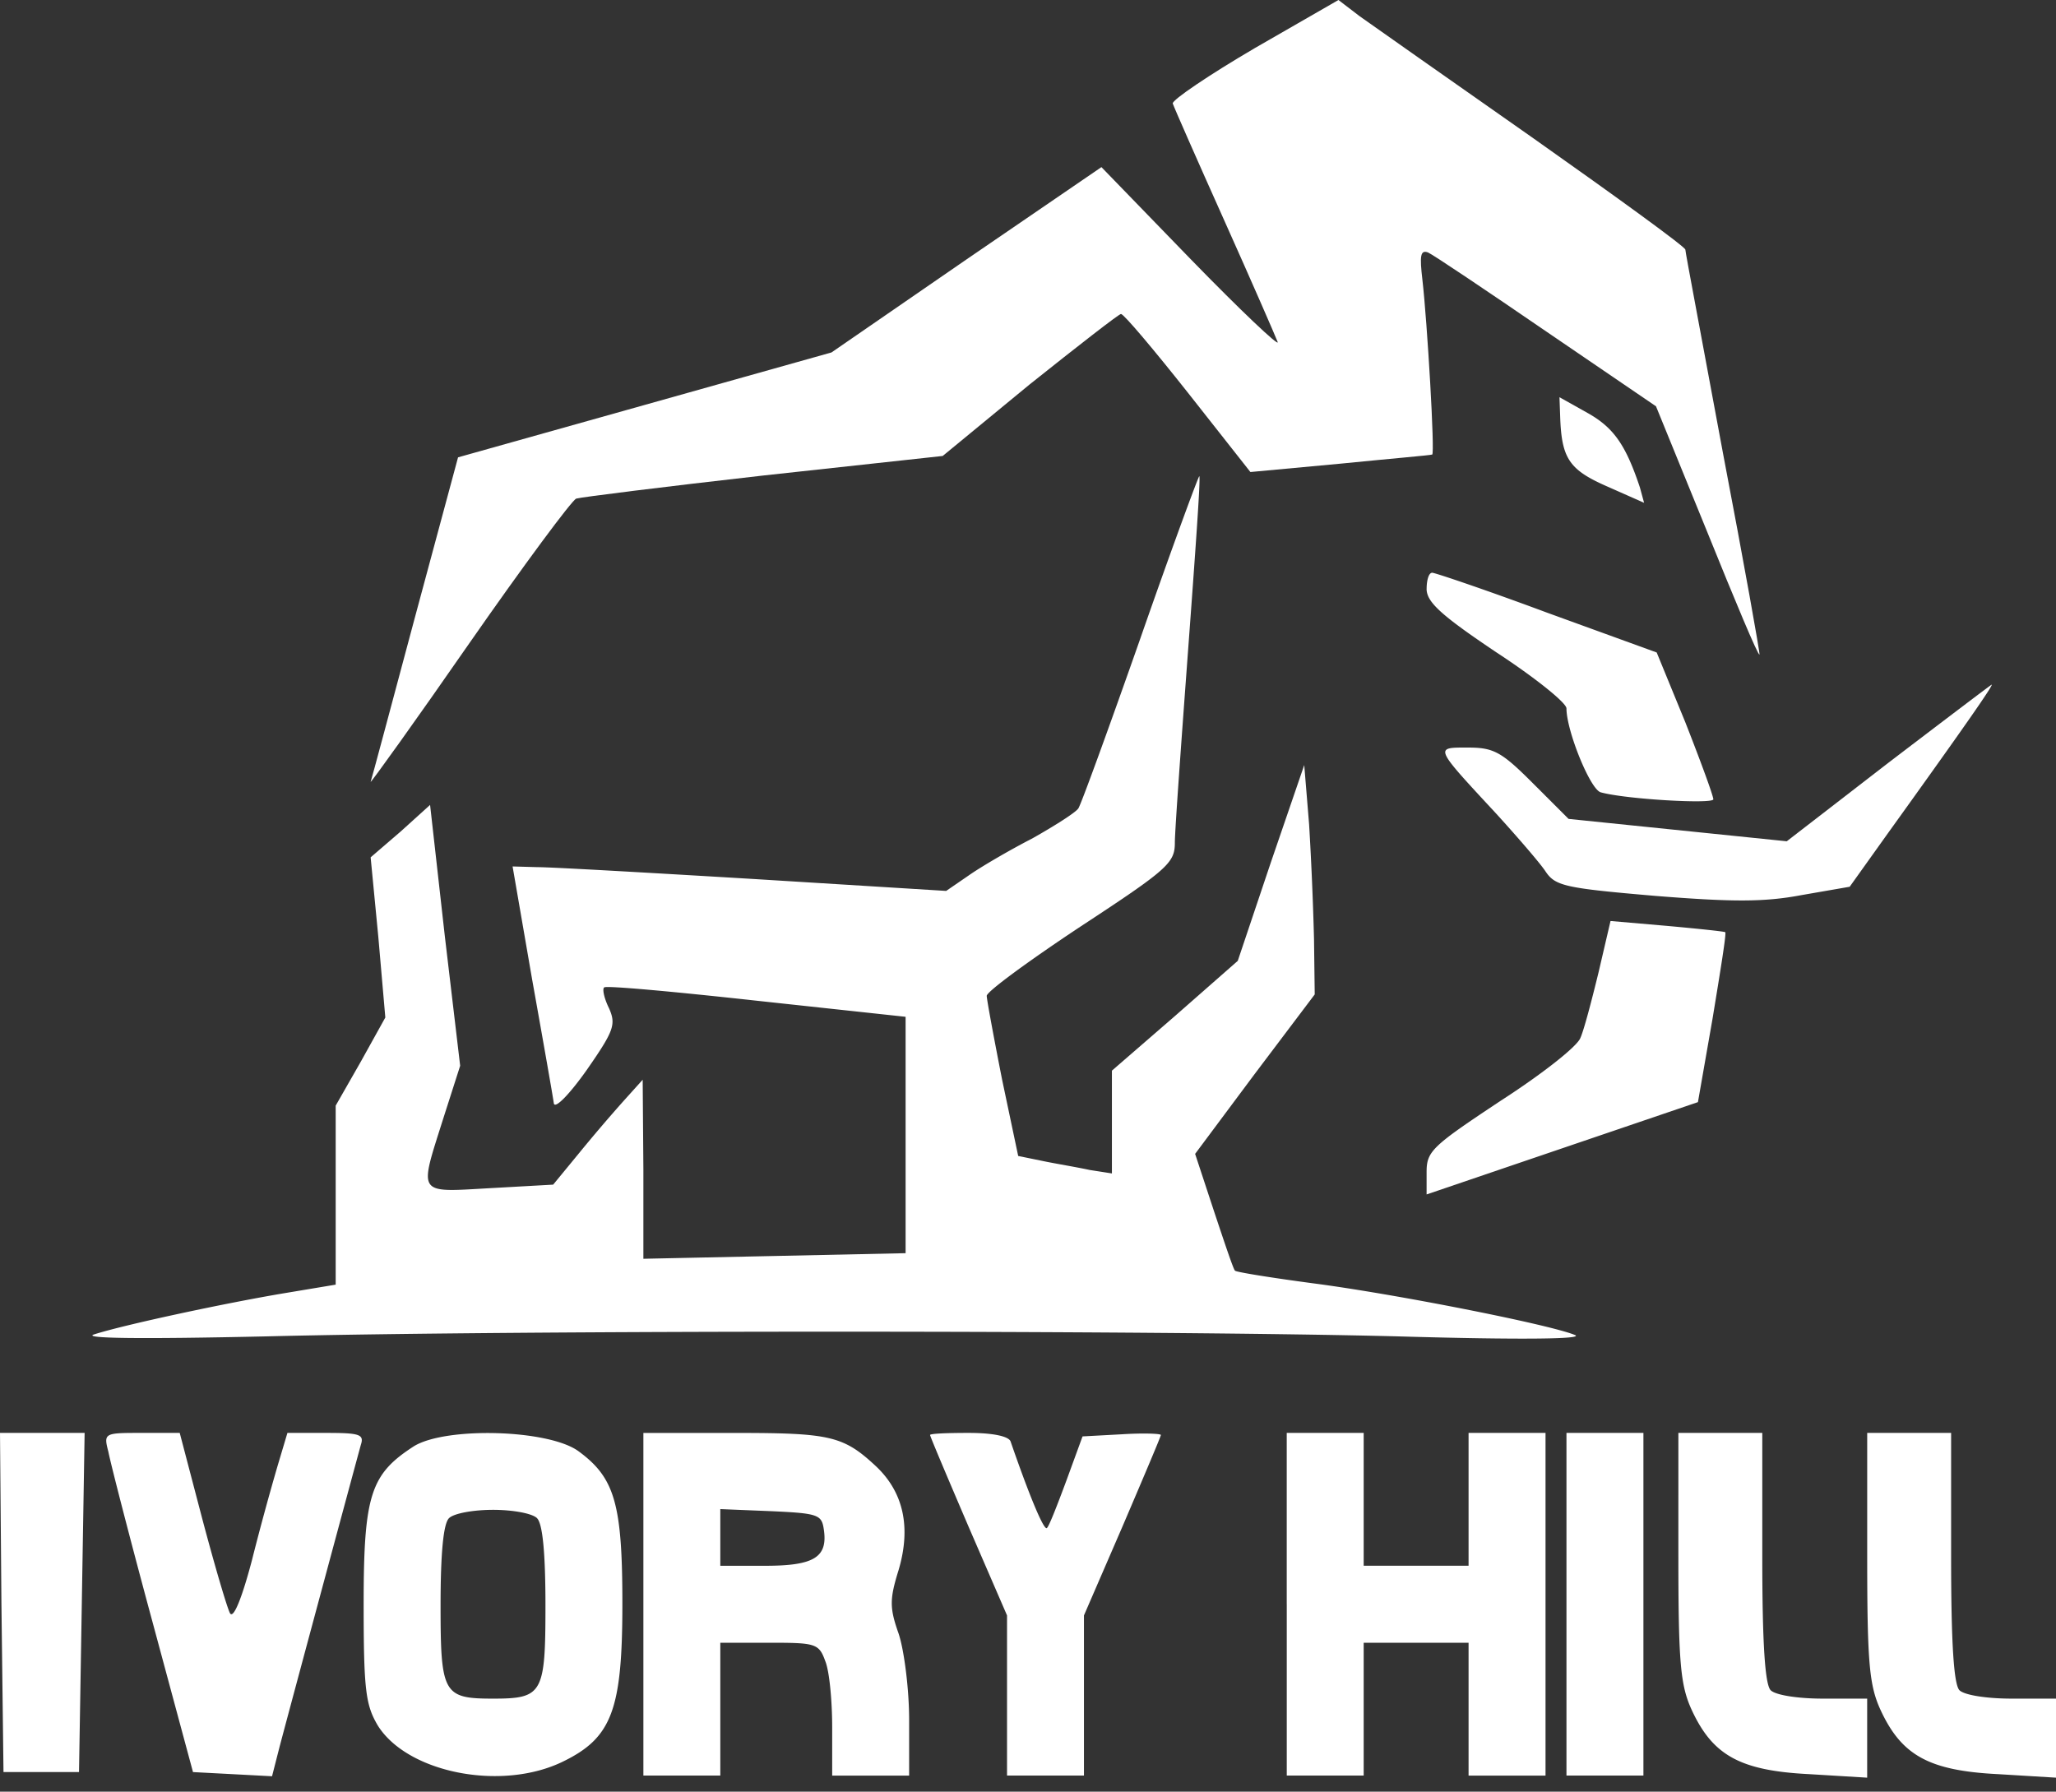 <svg width="70" height="61" fill="none" xmlns="http://www.w3.org/2000/svg"><rect width="100%" height="100%" fill="#333333" stroke="none"/><path d="M42.714 1.643c-1.547.905-2.81 1.762-2.786 1.88.048.144.834 1.93 1.762 4 .929 2.072 1.738 3.93 1.81 4.12.071.19-1.262-1.072-2.953-2.81L37.5 5.69l-4.595 3.143L28.309 12l-6.357 1.786-6.357 1.785-1.476 5.477c-.81 3.023-1.476 5.523-1.5 5.571 0 .048 1.524-2.071 3.357-4.714 1.857-2.667 3.5-4.881 3.643-4.929.143-.047 3-.405 6.357-.785l6.12-.667 2.952-2.429c1.642-1.31 3.047-2.405 3.118-2.405.096 0 1.12 1.215 2.286 2.69l2.12 2.691 3.07-.285c1.667-.167 3.072-.286 3.12-.31.095-.024-.167-4.5-.334-5.952-.095-.81-.071-1.024.19-.929.168.072 1.977 1.286 4.025 2.69l3.738 2.548 1.738 4.262c.952 2.357 1.738 4.238 1.786 4.19.023-.023-.524-3.095-1.239-6.833-.69-3.738-1.285-6.857-1.285-6.952 0-.095-2.334-1.786-5.167-3.786-2.857-2-5.524-3.88-5.928-4.166L45.57 0l-2.857 1.643z" fill="#fff"/><path d="M53.119 14.19c.048 1.429.31 1.81 1.62 2.381l1.237.548-.143-.524c-.476-1.428-.88-2.024-1.762-2.524l-.976-.547.024.667zm-14.286 7.524c-1.071 3.048-2.023 5.667-2.119 5.81-.095.143-.81.595-1.571 1.024-.786.404-1.762.976-2.167 1.262l-.762.523-6.524-.404c-3.595-.215-6.904-.405-7.38-.405l-.858-.024.667 3.857c.38 2.12.714 4.024.738 4.214.048.19.548-.333 1.12-1.142.928-1.334 1-1.548.761-2.096-.167-.333-.238-.666-.167-.714.048-.071 2.381.143 5.19.452l5.072.548v8.048l-4.452.095-4.476.095V39.81l-.024-3.048-.643.714a55.29 55.29 0 00-1.524 1.786l-.88 1.071-2.144.12c-2.523.142-2.428.261-1.595-2.382l.572-1.785-.524-4.429-.5-4.452-1 .904-1.024.881.262 2.715.238 2.738-.833 1.5-.857 1.5v6.095l-1.715.286c-2 .333-5.452 1.071-6.5 1.405-.476.142 1.548.166 5.834.071 8.523-.214 30.238-.214 38.571 0 4.119.119 6.357.095 6-.048-.857-.357-6.167-1.404-8.929-1.761-1.428-.191-2.619-.382-2.642-.43-.048-.023-.358-.952-.715-2.023l-.643-1.952 2.024-2.715 2.048-2.714-.024-1.88a117.034 117.034 0 00-.167-3.906l-.166-2.023-1.143 3.333-1.12 3.333L40 34.595l-2.143 1.857v3.5l-.762-.119c-.428-.095-1.166-.214-1.619-.31l-.81-.166-.547-2.595c-.286-1.453-.524-2.738-.524-2.857 0-.143 1.429-1.19 3.19-2.357C39.763 29.595 40 29.38 40 28.69c0-.405.214-3.358.452-6.572.238-3.214.429-5.857.381-5.905-.023-.023-.928 2.429-2 5.5zm9.738-1.666c0 .452.5.904 2.381 2.166 1.31.857 2.381 1.715 2.381 1.905 0 .762.81 2.762 1.167 2.857.857.238 3.833.405 3.833.238 0-.119-.428-1.285-.952-2.619l-.976-2.38-3.739-1.358c-2.047-.762-3.809-1.357-3.904-1.357-.12 0-.19.262-.19.548z" fill="#fff"/><path d="M64.286 25.976l-3.453 2.667-3.714-.381-3.714-.381-1.215-1.214c-1.071-1.072-1.333-1.215-2.214-1.215-1.143 0-1.166-.047.976 2.262.715.786 1.477 1.667 1.667 1.953.333.5.667.571 3.714.833 2.667.214 3.738.214 5-.024l1.643-.285 1.31-1.834c2.619-3.643 3.595-5.047 3.523-5.047-.047.023-1.619 1.214-3.523 2.666zm-9.858 7.119c-.238.976-.5 1.976-.619 2.238-.095.286-1.31 1.238-2.714 2.143-2.333 1.548-2.524 1.715-2.524 2.429v.762l4.62-1.572 4.618-1.571.5-2.857c.262-1.596.477-2.905.429-2.929-.024-.024-.929-.119-1.976-.214l-1.929-.167-.405 1.738zM.048 54.548l.071 5.785H2.69l.096-5.785.095-5.762H0l.048 5.762zm3.642-5.119c.072.38.739 2.976 1.5 5.785l1.381 5.12 1.334.07 1.357.072.262-1.024c.524-1.976 2.643-9.833 2.762-10.261.119-.358-.048-.405-1.19-.405h-1.31l-.334 1.119a94.14 94.14 0 00-.88 3.238c-.334 1.262-.62 1.976-.739 1.786-.095-.167-.523-1.62-.952-3.239l-.762-2.904H4.833c-1.285 0-1.31 0-1.143.643zm10.405-.191c-1.476.953-1.714 1.643-1.714 5.381 0 2.929.071 3.429.476 4.12 1 1.618 4.214 2.261 6.31 1.237 1.666-.81 2.023-1.762 2.023-5.38 0-3.405-.262-4.286-1.5-5.191-1.023-.738-4.5-.834-5.595-.167zm4.19 2.453c.191.19.286 1.19.286 2.976 0 3-.095 3.166-1.785 3.166S15 57.667 15 54.667c0-1.786.095-2.786.286-2.977.166-.166.833-.285 1.5-.285.666 0 1.333.119 1.5.285zm3.62 2.928v5.833h2.619V55.93h1.666c1.572 0 1.691.023 1.905.619.143.333.238 1.357.238 2.261v1.643h2.62v-1.904c0-1.024-.167-2.358-.358-2.929-.31-.88-.31-1.167 0-2.167.429-1.452.167-2.642-.762-3.523-1.119-1.048-1.571-1.143-4.81-1.143h-3.118v5.833zm6.143-2.548c.143.953-.334 1.239-2 1.239h-1.524v-1.93l1.738.071c1.595.072 1.714.12 1.786.62zm3.618-3.214c0 .048.596 1.453 1.31 3.12L34.286 55v5.452h2.619V55l1.31-3.024c.713-1.666 1.309-3.071 1.309-3.119 0-.047-.596-.071-1.334-.024l-1.333.072-.548 1.5c-.31.833-.595 1.571-.666 1.619-.096.095-.572-1.024-1.238-2.953-.072-.166-.572-.285-1.429-.285-.714 0-1.31.023-1.31.071zm12.144 5.762v5.833h2.619V55.93H50v4.523h2.62V48.786H50v4.523h-3.571v-4.523h-2.62v5.833zm9.523 0v5.833h2.62V48.786h-2.62v5.833zM63.572 53c0 3.619.071 4.38.452 5.214.714 1.548 1.643 2.072 4 2.19l1.976.12v-2.691h-1.5c-.857 0-1.619-.119-1.786-.285-.19-.19-.285-1.548-.285-4.524v-4.238h-2.857V53zm-6.429 0c0 3.619.071 4.38.452 5.214.715 1.548 1.643 2.072 4 2.19l1.976.12v-2.691h-1.5c-.857 0-1.619-.119-1.785-.285-.19-.19-.286-1.548-.286-4.524v-4.238h-2.857V53z" fill="#fff"/></svg>